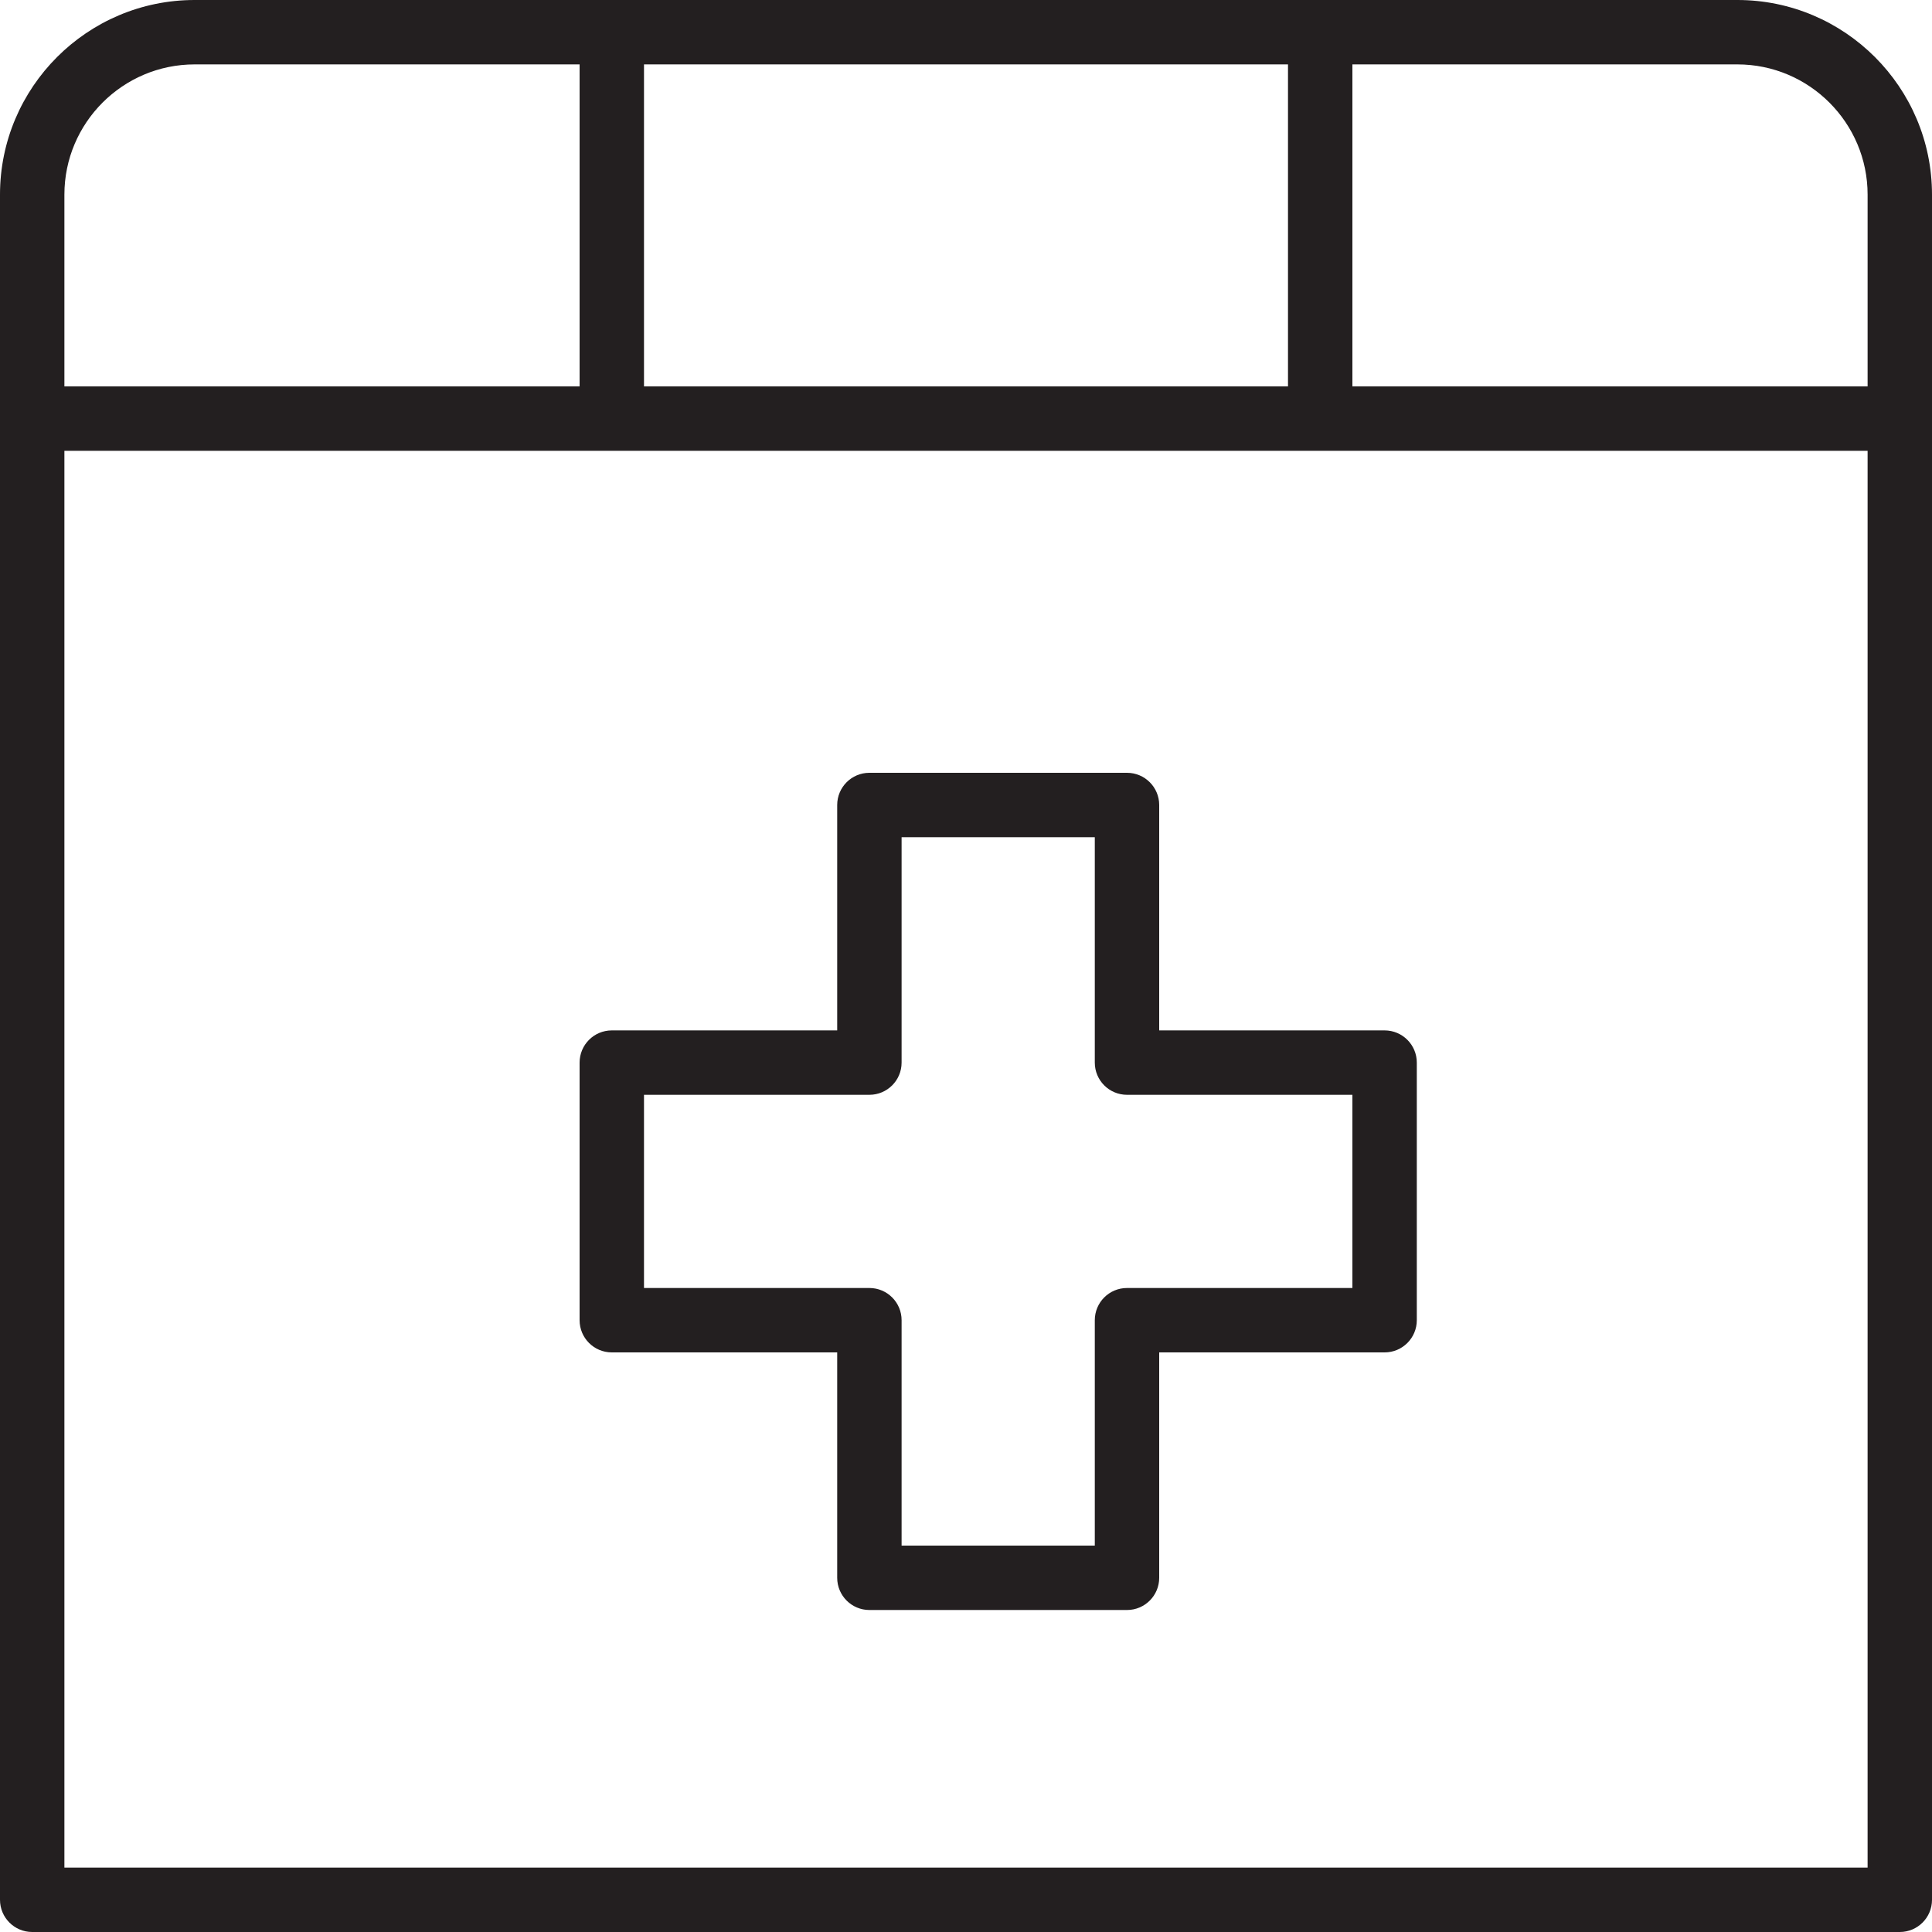 <?xml version="1.0" encoding="utf-8"?>
<!-- Generator: Adobe Illustrator 17.0.0, SVG Export Plug-In . SVG Version: 6.00 Build 0)  -->
<!DOCTYPE svg PUBLIC "-//W3C//DTD SVG 1.1//EN" "http://www.w3.org/Graphics/SVG/1.1/DTD/svg11.dtd">
<svg version="1.1" id="Layer_1" xmlns="http://www.w3.org/2000/svg" xmlns:xlink="http://www.w3.org/1999/xlink" x="0px" y="0px"
	 width="60px" height="60px" viewBox="0 0 60 60" enable-background="new 0 0 60 60" xml:space="preserve">
<g>
	<path fill="#231F20" d="M53.956,0H6.044C2.711,0,0,2.711,0,6.044V13v46c0,0.552,0.447,1,1,1h58c0.553,0,1-0.448,1-1V13V6.044
		C60,2.711,57.289,0,53.956,0z M58,6.044V12H42V2h11.956C56.185,2,58,3.814,58,6.044z M20,12V2h20v10H20z M2,6.044
		C2,3.814,3.814,2,6.044,2H18v10H2V6.044z M58,58H2V14h56V58z"/>
	<path fill="#231F20" d="M36,25c0-0.552-0.447-1-1-1h-8c-0.553,0-1,0.448-1,1v7h-7c-0.553,0-1,0.448-1,1v8c0,0.552,0.447,1,1,1h7v7
		c0,0.552,0.447,1,1,1h8c0.553,0,1-0.448,1-1v-7h7c0.553,0,1-0.448,1-1v-8c0-0.552-0.447-1-1-1h-7V25z M42,34v6h-7
		c-0.553,0-1,0.448-1,1v7h-6v-7c0-0.552-0.447-1-1-1h-7v-6h7c0.553,0,1-0.448,1-1v-7h6v7c0,0.552,0.447,1,1,1H42z"/>
</g>
</svg>

